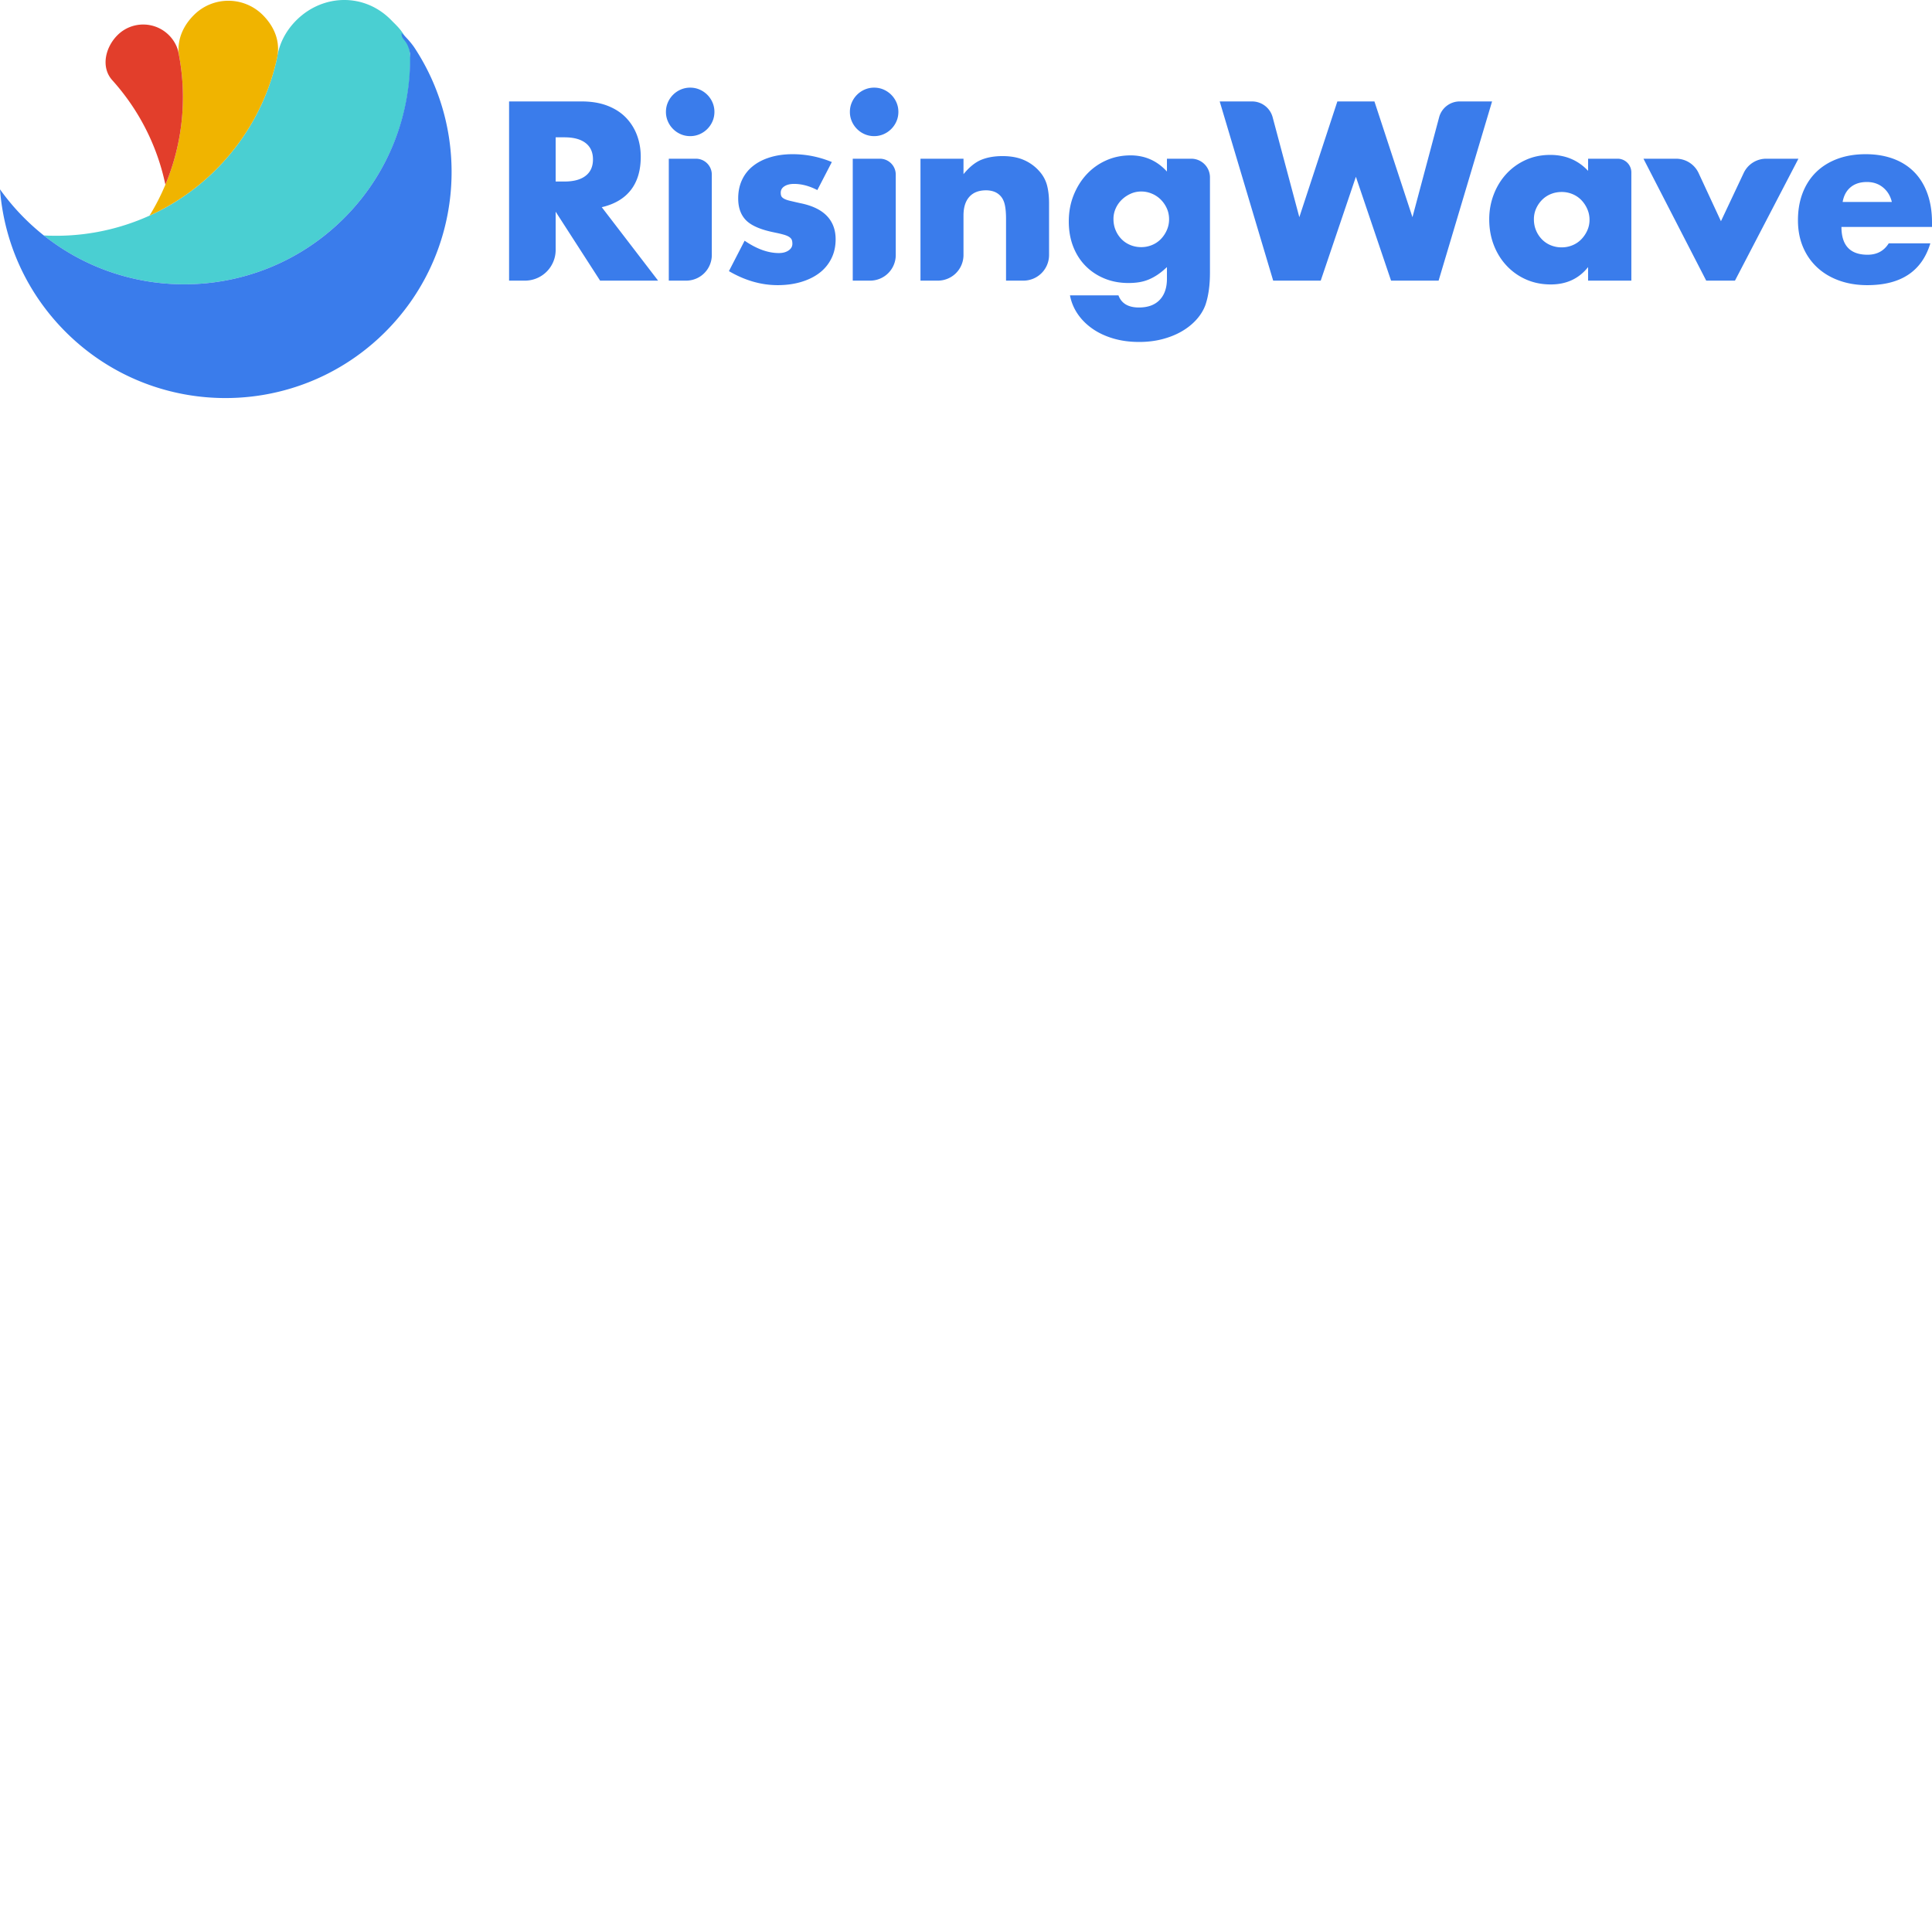 <svg xmlns="http://www.w3.org/2000/svg" version="1.1" viewBox="0 0 512 512" fill="currentColor"><path fill="#3A7CEB" d="M147.256 48.106h2.33c2.435 0 4.304-.504 5.606-1.512c1.302-1.007 1.952-2.456 1.952-4.346c0-1.888-.65-3.337-1.952-4.346c-1.302-1.008-3.171-1.51-5.606-1.51h-2.33zm27.146 26.266h-15.368l-11.778-18.267v10.126a8.14 8.14 0 0 1-8.14 8.14h-4.205v-47.49h19.21c2.646 0 4.954.388 6.928 1.164c1.974.777 3.6 1.837 4.882 3.181a13.451 13.451 0 0 1 2.898 4.66c.65 1.765.976 3.655.976 5.67c0 3.611-.873 6.54-2.615 8.786c-1.742 2.247-4.314 3.77-7.715 4.567zm14.235-28.101v21.306a6.795 6.795 0 0 1-6.794 6.794h-4.605V42.06h7.188a4.21 4.21 0 0 1 4.211 4.21m-12.156-16.62c0-.881.168-1.71.504-2.487a6.523 6.523 0 0 1 3.433-3.434a6.216 6.216 0 0 1 2.488-.503c.882 0 1.71.168 2.488.503a6.61 6.61 0 0 1 2.047 1.387a6.564 6.564 0 0 1 1.385 2.047a6.2 6.2 0 0 1 .504 2.488c0 .88-.168 1.712-.504 2.488a6.536 6.536 0 0 1-3.432 3.432a6.175 6.175 0 0 1-2.488.504c-.882 0-1.71-.167-2.488-.504a6.495 6.495 0 0 1-2.047-1.385a6.495 6.495 0 0 1-1.386-2.047a6.196 6.196 0 0 1-.504-2.488m40.122 20.723c-2.101-1.092-4.158-1.638-6.173-1.638c-1.05 0-1.9.21-2.551.63c-.651.42-.976.987-.976 1.7c0 .379.052.683.157.913c.105.232.336.452.693.662c.356.21.881.4 1.574.568l1.932.448c.256.058.525.118.809.18c3.15.63 5.5 1.755 7.054 3.37c1.552 1.617 2.33 3.685 2.33 6.205c0 1.89-.378 3.59-1.133 5.101a10.84 10.84 0 0 1-3.15 3.812c-1.344 1.03-2.96 1.826-4.85 2.393c-1.889.566-3.968.85-6.235.85c-4.368 0-8.672-1.238-12.912-3.716l4.158-8.062c3.19 2.184 6.212 3.275 9.068 3.275c1.05 0 1.91-.23 2.583-.694c.672-.46 1.008-1.047 1.008-1.763c0-.419-.054-.765-.157-1.039c-.106-.273-.327-.524-.662-.755c-.336-.23-.83-.441-1.48-.63a26.611 26.611 0 0 0-1.7-.42l-.852-.179c-3.526-.714-5.993-1.774-7.399-3.18c-1.409-1.407-2.11-3.35-2.11-5.826c0-1.806.335-3.434 1.007-4.882a10.098 10.098 0 0 1 2.898-3.685c1.258-1.007 2.78-1.785 4.566-2.33c1.784-.545 3.769-.82 5.952-.82c3.569 0 7.033.694 10.392 2.08zm20.783-4.103v21.306a6.795 6.795 0 0 1-6.793 6.794h-4.606V42.06h7.189a4.21 4.21 0 0 1 4.21 4.21M225.23 29.65c0-.881.168-1.71.505-2.487a6.523 6.523 0 0 1 3.432-3.434a6.216 6.216 0 0 1 2.488-.503c.882 0 1.71.168 2.488.503a6.61 6.61 0 0 1 2.047 1.387a6.564 6.564 0 0 1 1.385 2.047c.337.777.505 1.606.505 2.488c0 .88-.168 1.712-.505 2.488a6.536 6.536 0 0 1-3.432 3.432a6.175 6.175 0 0 1-2.488.504c-.882 0-1.71-.167-2.488-.504a6.495 6.495 0 0 1-2.047-1.385a6.495 6.495 0 0 1-1.385-2.047a6.196 6.196 0 0 1-.505-2.488m18.707 12.409h11.4v4.094c1.553-1.89 3.128-3.16 4.724-3.811c1.595-.65 3.464-.976 5.605-.976c2.269 0 4.21.368 5.826 1.102a11.619 11.619 0 0 1 4.126 3.118a8.97 8.97 0 0 1 1.89 3.653c.336 1.344.504 2.877.504 4.598v13.74a6.795 6.795 0 0 1-6.794 6.793h-4.607V58.058c0-1.595-.115-2.887-.346-3.873c-.231-.986-.64-1.773-1.228-2.363a4.339 4.339 0 0 0-1.7-1.07a6.313 6.313 0 0 0-2.016-.315c-1.932 0-3.413.577-4.441 1.732c-1.03 1.155-1.544 2.803-1.544 4.945v10.463a6.794 6.794 0 0 1-6.793 6.794h-4.606zm51.143 15.998c0 1.05.189 2.027.566 2.93a7.501 7.501 0 0 0 1.544 2.36a6.9 6.9 0 0 0 2.331 1.575a7.484 7.484 0 0 0 2.928.568a7.33 7.33 0 0 0 2.866-.568a6.924 6.924 0 0 0 2.33-1.574a8.006 8.006 0 0 0 1.575-2.362c.4-.902.599-1.859.599-2.867c0-1.049-.2-2.015-.6-2.897a7.852 7.852 0 0 0-1.605-2.33a7.308 7.308 0 0 0-2.362-1.575a7.2 7.2 0 0 0-2.803-.567c-1.008 0-1.952.2-2.834.599c-.881.4-1.66.925-2.33 1.575a7.416 7.416 0 0 0-1.607 2.298a6.79 6.79 0 0 0-.598 2.835m20.623-15.997a4.949 4.949 0 0 1 4.949 4.949v25.158c0 1.805-.105 3.42-.316 4.849c-.21 1.427-.503 2.687-.88 3.78c-.505 1.385-1.292 2.675-2.363 3.873c-1.071 1.196-2.361 2.236-3.873 3.117c-1.512.883-3.223 1.575-5.134 2.078c-1.911.505-3.979.757-6.204.757c-2.52 0-4.828-.316-6.929-.946c-2.1-.628-3.935-1.5-5.51-2.613c-1.575-1.113-2.867-2.415-3.874-3.905a12.95 12.95 0 0 1-2.015-4.881h12.848c.798 2.142 2.604 3.212 5.417 3.212c2.394 0 4.23-.672 5.512-2.016c1.28-1.344 1.92-3.213 1.92-5.606v-3.086c-.84.798-1.648 1.46-2.424 1.984c-.778.526-1.565.956-2.362 1.291c-.799.336-1.638.578-2.52.725c-.882.146-1.848.22-2.897.22c-2.31 0-4.43-.399-6.361-1.197c-1.933-.797-3.602-1.91-5.008-3.337c-1.407-1.428-2.499-3.139-3.275-5.133c-.777-1.995-1.165-4.21-1.165-6.646c0-2.477.418-4.776 1.259-6.897c.84-2.12 1.985-3.967 3.433-5.543a15.79 15.79 0 0 1 5.165-3.716c1.994-.902 4.167-1.354 6.519-1.354c3.82 0 7.032 1.428 9.636 4.283v-3.4zm95.144-1.01c4.03 0 7.369 1.408 10.015 4.222V42.06h7.826a3.637 3.637 0 0 1 3.637 3.635v28.676h-11.463v-3.59c-2.437 3.066-5.732 4.599-9.89 4.599c-2.351 0-4.514-.432-6.487-1.292a15.618 15.618 0 0 1-5.164-3.622c-1.471-1.553-2.615-3.38-3.433-5.48c-.818-2.099-1.228-4.387-1.228-6.865c0-2.31.399-4.504 1.197-6.582c.796-2.079 1.91-3.894 3.337-5.449a15.749 15.749 0 0 1 5.103-3.683c1.972-.903 4.157-1.355 6.55-1.355m-79.04-14.17a5.648 5.648 0 0 1 5.458 4.19l7.07 26.483l10.078-30.674h9.825l10.077 30.674l7.07-26.482a5.647 5.647 0 0 1 5.457-4.192h8.574l-14.171 47.492h-12.598l-9.322-27.526l-9.322 27.526h-12.597L323.234 26.88zm82.063 23.996c-1.05 0-2.027.19-2.928.568a6.917 6.917 0 0 0-2.331 1.574a7.758 7.758 0 0 0-1.544 2.3a6.898 6.898 0 0 0-.566 2.802c0 1.05.189 2.027.566 2.929a7.507 7.507 0 0 0 1.544 2.362a6.917 6.917 0 0 0 2.33 1.575a7.505 7.505 0 0 0 2.929.566a7.35 7.35 0 0 0 2.865-.566a6.941 6.941 0 0 0 2.331-1.575a8.15 8.15 0 0 0 1.574-2.33c.4-.883.6-1.827.6-2.835s-.2-1.962-.6-2.866a8.054 8.054 0 0 0-1.574-2.362a6.941 6.941 0 0 0-2.33-1.574a7.33 7.33 0 0 0-2.866-.568m80.558-10.014c2.73 0 5.186.409 7.369 1.228c2.182.82 4.03 2.006 5.543 3.559c1.512 1.553 2.665 3.454 3.464 5.7c.798 2.247 1.196 4.777 1.196 7.59v1.197h-23.997c0 4.912 2.31 7.369 6.93 7.369c2.475 0 4.344-1.008 5.604-3.023h11.023c-2.227 7.39-7.79 11.085-16.691 11.085c-2.73 0-5.228-.41-7.496-1.228c-2.267-.819-4.21-1.984-5.826-3.496c-1.617-1.512-2.866-3.316-3.747-5.417c-.882-2.1-1.323-4.45-1.323-7.055c0-2.686.42-5.11 1.26-7.273c.84-2.163 2.036-4 3.59-5.513c1.553-1.51 3.433-2.675 5.637-3.495c2.204-.819 4.692-1.228 7.464-1.228m-50.242 1.197a6.576 6.576 0 0 1 5.967 3.81l5.916 12.754l6.031-12.79a6.58 6.58 0 0 1 5.951-3.774h8.551L459.785 74.37h-7.62l-16.63-32.31zm50.556 6.173c-1.763 0-3.202.462-4.314 1.385c-1.113.924-1.817 2.226-2.11 3.905h13.038c-.378-1.596-1.155-2.875-2.33-3.842c-1.177-.966-2.605-1.448-4.284-1.448"/><path fill="#4ACFD2" d="M39.623 57.147a59.532 59.532 0 0 0 5.107-2.62a60.02 60.02 0 0 0 12.256-9.343c8.4-8.3 13.833-18.469 16.288-29.187c.131-.574.194-.997.31-1.583c.673-3.366 2.393-6.515 5.02-9.11c7-6.916 18.038-7.278 25.199.153c1.796 1.864 4.665 4.09 4.947 9.9a59.731 59.731 0 0 1-.443 7.357a59.664 59.664 0 0 1-17.364 35.33c-13.04 12.884-30.497 18.56-47.43 17.064a60.02 60.02 0 0 1-16.107-3.71a59.512 59.512 0 0 1-15.797-9.004a60.028 60.028 0 0 0 28.014-5.247"/><path fill="#F0B400" d="M51.443 3.929c5.073-5.012 13.247-4.963 18.259.11c3.21 3.25 4.635 7.227 3.703 11.376l-.13.582c-2.456 10.718-7.888 20.887-16.29 29.187a60.003 60.003 0 0 1-17.362 11.964a59.535 59.535 0 0 0 4.206-8.202a60.153 60.153 0 0 0 3.73-33.634c-.014-.167-.154-.843-.154-.843c-.505-3.863 1.052-7.59 4.038-10.54"/><path fill="#E23E2B" d="M44.81 9.364a9.608 9.608 0 0 1 2.36 3.945a60.15 60.15 0 0 1-3.342 35.638a59.547 59.547 0 0 0-12.244-25.56a59.15 59.15 0 0 0-1.768-2.064c-3.165-3.43-1.938-8.788 1.356-12.042c3.789-3.744 9.895-3.706 13.639.083"/><path fill="#3A7CEB" d="M6.193 57.533a60.381 60.381 0 0 0 5.417 4.86A59.504 59.504 0 0 0 27.405 71.4a59.957 59.957 0 0 0 16.108 3.708c16.933 1.498 34.39-4.179 47.43-17.062c12.18-12.033 18.046-27.963 17.723-43.828c-.717-3.94-2.305-3.43-2.251-5.464c.377.306 2.068 1.938 3.308 3.711c15.53 23.394 12.873 55.25-7.853 75.728c-19 18.77-47.373 22.244-69.843 10.516a59.882 59.882 0 0 1-14.907-11.03a60.413 60.413 0 0 1-5.6-6.538a59.521 59.521 0 0 1-9.67-20.083A59.96 59.96 0 0 1 0 50.178a60.255 60.255 0 0 0 6.193 7.355"/></svg>
